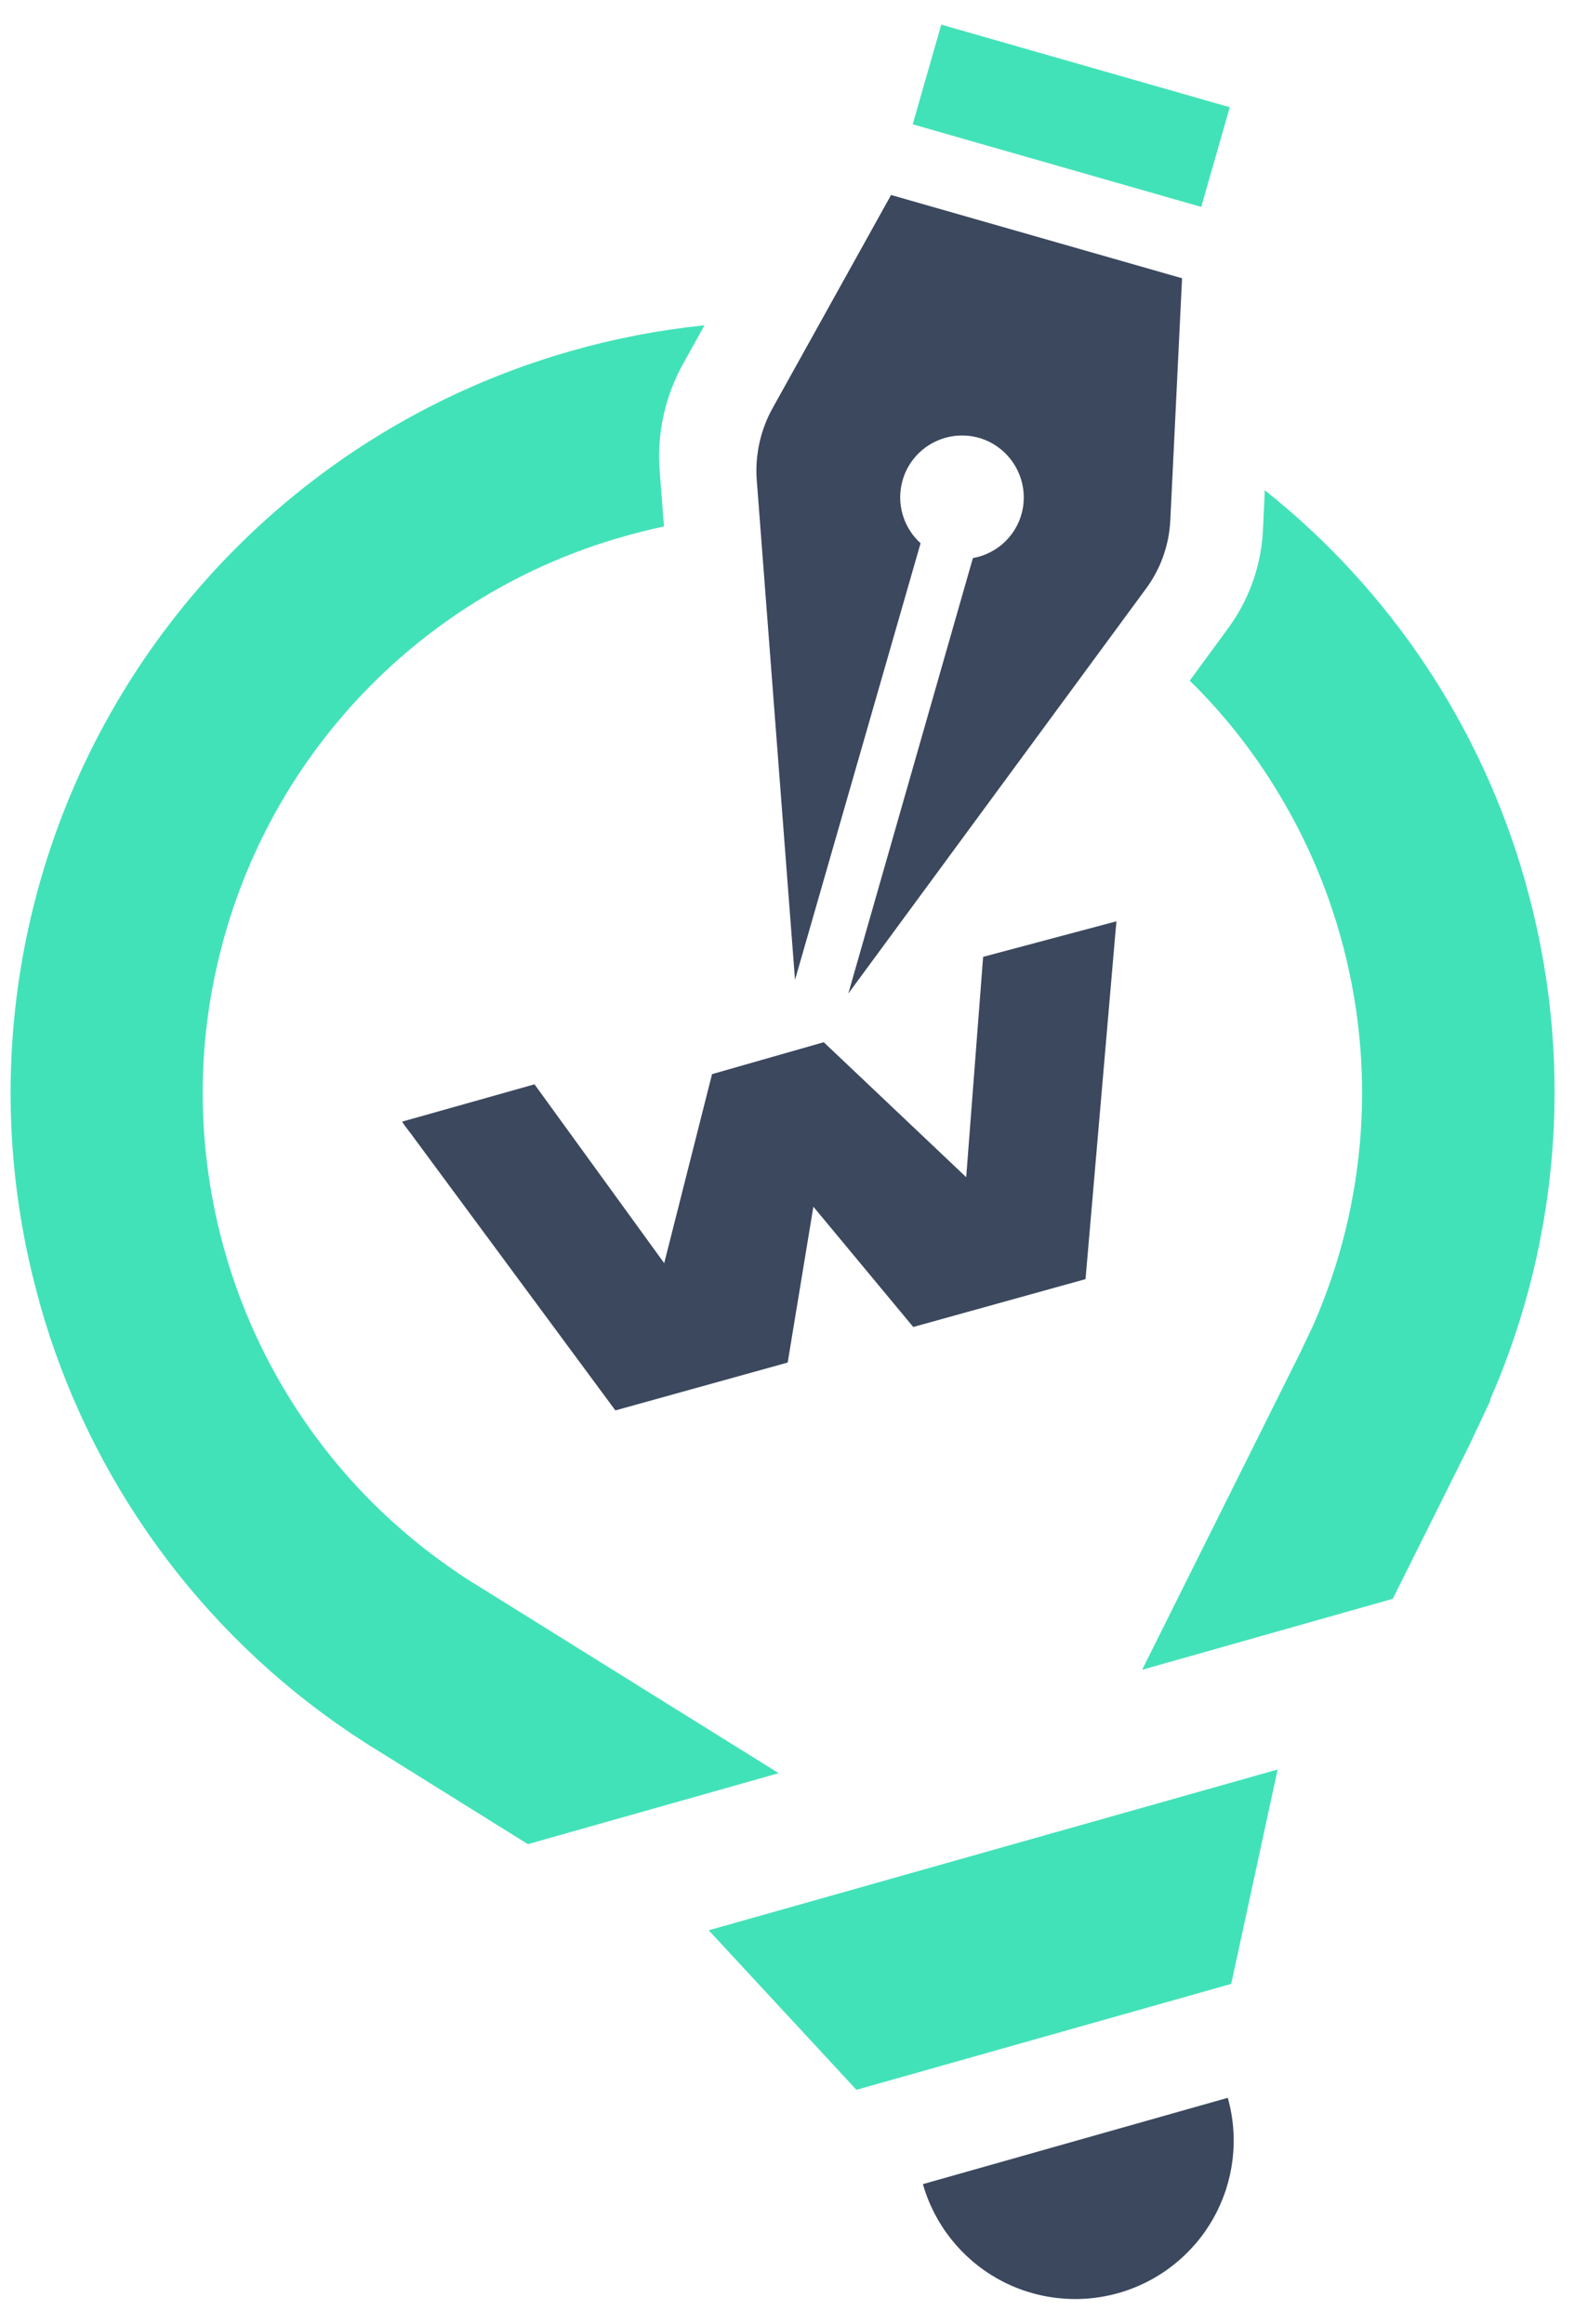 <svg width="41" height="60" viewBox="0 0 41 60" fill="none" xmlns="http://www.w3.org/2000/svg">
<path d="M28.826 23.789L28.797 24.098L28.027 33.028L23.579 34.264L21 31.158L20.337 35.182L15.888 36.418L10.607 29.271L10.422 29.028C10.422 29.008 10.393 28.987 10.381 28.962L13.8 27.998L17.149 32.616L18.384 27.735L21.268 26.911L24.946 30.396L25.383 24.707L28.826 23.789Z" fill="#3B485E"/>
<path d="M31.7 54.167C31.993 55.211 31.86 56.328 31.33 57.273C30.8 58.218 29.917 58.915 28.874 59.209C27.832 59.504 26.715 59.373 25.769 58.846C24.823 58.318 24.125 57.437 23.828 56.396L31.7 54.167Z" fill="#3B485E"/>
<path d="M22.112 53.961L18.298 49.842L32.987 45.69L31.788 51.226L22.112 53.961Z" fill="#42E2B8"/>
<path d="M12.401 40.986L20.104 45.785L13.629 47.618L9.592 45.101L9.555 45.081L9.04 44.743C5.141 42.116 2.301 38.189 1.028 33.663L1.004 33.564C-0.409 28.491 0.245 23.064 2.822 18.472C5.4 13.88 9.691 10.495 14.758 9.059C15.88 8.738 17.028 8.518 18.189 8.4L17.629 9.409C17.168 10.242 16.961 11.191 17.031 12.14L17.143 13.594C16.797 13.668 16.455 13.751 16.113 13.85C13.535 14.576 11.2 15.984 9.353 17.924C7.507 19.864 6.216 22.266 5.617 24.876C5.351 26.02 5.222 27.191 5.234 28.365C5.248 29.693 5.438 31.013 5.798 32.291C6.738 35.627 8.811 38.531 11.66 40.504C11.882 40.661 12.113 40.813 12.348 40.953L12.401 40.986Z" fill="#42E2B8"/>
<path d="M38.48 36.125V36.162L37.925 37.34L35.96 41.282L29.488 43.115L33.566 34.935L33.904 34.222C35.302 31.047 35.548 27.484 34.6 24.147C34.239 22.868 33.709 21.643 33.023 20.506C32.421 19.499 31.701 18.568 30.877 17.733V17.733L30.716 17.577L31.7 16.234C32.247 15.495 32.562 14.611 32.607 13.693L32.656 12.659C35.883 15.226 38.227 18.737 39.362 22.701L39.387 22.796C40.638 27.21 40.317 31.921 38.48 36.125V36.125Z" fill="#42E2B8"/>
<path d="M23.565 3.21L31.014 5.343L31.751 2.769L24.302 0.636L23.565 3.21Z" fill="#42E2B8"/>
<path d="M19.966 10.505L23.006 5.035L30.519 7.185L30.215 13.45C30.182 14.079 29.966 14.685 29.593 15.193L21.902 25.655L25.119 14.41C25.44 14.353 25.735 14.2 25.966 13.97C26.197 13.74 26.351 13.445 26.408 13.125C26.471 12.766 26.411 12.397 26.236 12.077C26.062 11.758 25.784 11.507 25.449 11.366C25.241 11.28 25.017 11.239 24.792 11.246C24.567 11.252 24.346 11.306 24.143 11.405C23.941 11.502 23.761 11.642 23.616 11.814C23.471 11.987 23.365 12.187 23.303 12.404C23.221 12.691 23.221 12.995 23.304 13.282C23.386 13.569 23.547 13.827 23.768 14.027L20.526 25.301L19.538 12.392C19.491 11.734 19.64 11.077 19.966 10.505V10.505Z" fill="#3B485E"/>
</svg>
